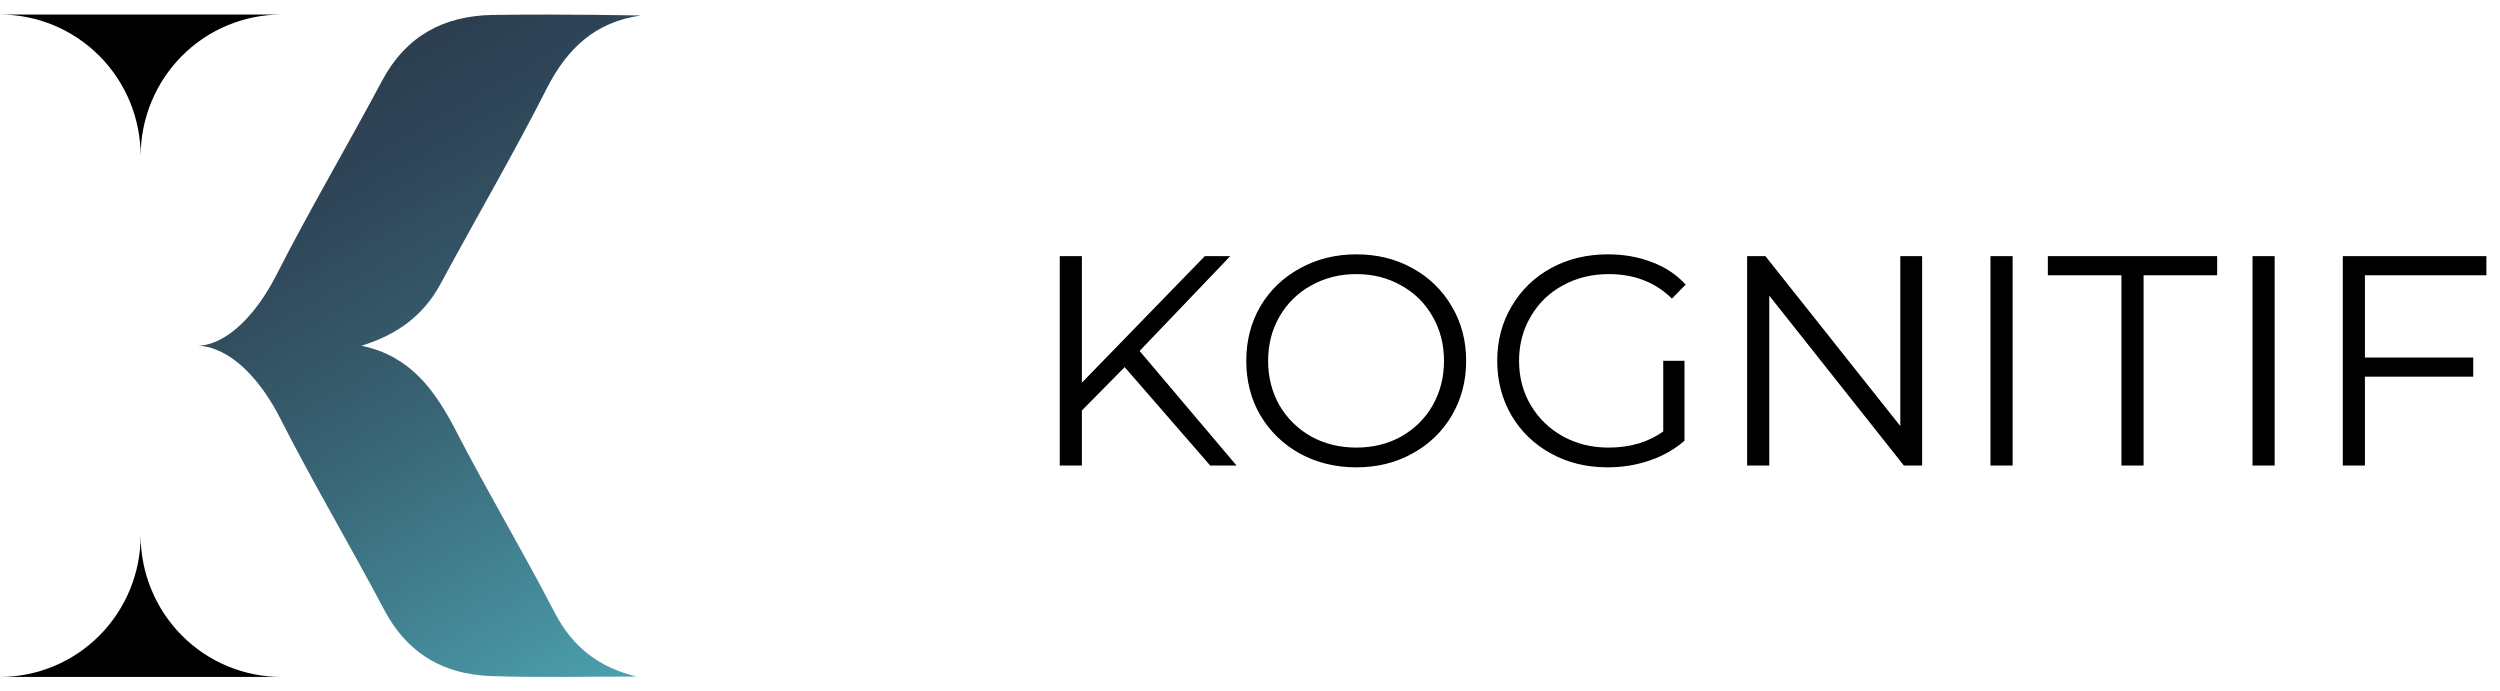 <svg width="141" height="39" viewBox="0 0 141 39" fill="none" xmlns="http://www.w3.org/2000/svg">
<g clip-path="url(#clip0)">
<path d="M7.933 30.198C7.933 32.315 7.097 34.345 5.61 35.842C4.122 37.339 2.105 38.179 0.001 38.179H15.866C13.762 38.179 11.744 37.339 10.257 35.842C8.769 34.345 7.933 32.315 7.933 30.198Z" fill="black"/>
<path d="M7.933 8.803C7.933 7.755 8.138 6.717 8.537 5.748C8.935 4.78 9.52 3.9 10.256 3.159C10.993 2.417 11.867 1.829 12.83 1.428C13.792 1.027 14.824 0.821 15.866 0.821H0C1.042 0.82 2.073 1.027 3.036 1.428C3.999 1.829 4.873 2.417 5.61 3.158C6.347 3.9 6.931 4.78 7.33 5.748C7.728 6.717 7.933 7.755 7.933 8.803Z" fill="black"/>
<path d="M35.91 38.157C33.182 38.157 30.46 38.221 27.732 38.133C27.505 38.127 27.283 38.109 27.068 38.086C24.709 37.846 22.877 36.673 21.677 34.409C19.765 30.79 17.673 27.271 15.819 23.624C14.823 21.659 13.545 20.281 12.264 19.753C11.926 19.601 11.562 19.514 11.192 19.499C11.325 19.498 11.458 19.482 11.589 19.453C12.982 19.165 14.452 17.723 15.575 15.535C17.469 11.817 19.597 8.215 21.561 4.533C22.909 2.016 25.029 0.896 27.768 0.843C28.799 0.826 29.826 0.821 30.862 0.821C32.622 0.821 34.383 0.844 36.155 0.873C33.578 1.231 31.987 2.727 30.828 5.008C28.939 8.726 26.829 12.333 24.847 16.01C23.874 17.816 22.376 18.884 20.389 19.5C23.139 20.069 24.538 22.01 25.722 24.309C27.506 27.758 29.492 31.095 31.281 34.544C32.295 36.514 33.812 37.657 35.91 38.157Z" fill="url(#paint0_linear)"/>
</g>
<path d="M63.431 20.706L61.018 23.152V26.256H59.77V14.446H61.018V21.583L67.952 14.446H69.386L64.274 19.794L69.741 26.256H68.256L63.431 20.706ZM76.499 26.358C75.329 26.358 74.266 26.099 73.31 25.581C72.365 25.053 71.623 24.333 71.083 23.422C70.554 22.511 70.29 21.487 70.29 20.351C70.29 19.215 70.554 18.192 71.083 17.281C71.623 16.369 72.365 15.655 73.31 15.138C74.266 14.609 75.329 14.345 76.499 14.345C77.668 14.345 78.72 14.604 79.654 15.121C80.599 15.638 81.341 16.358 81.881 17.281C82.421 18.192 82.691 19.215 82.691 20.351C82.691 21.487 82.421 22.517 81.881 23.439C81.341 24.35 80.599 25.064 79.654 25.581C78.72 26.099 77.668 26.358 76.499 26.358ZM76.499 25.244C77.432 25.244 78.276 25.036 79.029 24.62C79.783 24.192 80.374 23.608 80.801 22.865C81.228 22.112 81.442 21.274 81.442 20.351C81.442 19.429 81.228 18.597 80.801 17.854C80.374 17.101 79.783 16.516 79.029 16.1C78.276 15.672 77.432 15.459 76.499 15.459C75.565 15.459 74.716 15.672 73.951 16.1C73.198 16.516 72.601 17.101 72.163 17.854C71.735 18.597 71.522 19.429 71.522 20.351C71.522 21.274 71.735 22.112 72.163 22.865C72.601 23.608 73.198 24.192 73.951 24.62C74.716 25.036 75.565 25.244 76.499 25.244ZM93.807 20.351H95.005V24.856C94.454 25.34 93.801 25.711 93.048 25.97C92.294 26.228 91.501 26.358 90.669 26.358C89.488 26.358 88.425 26.099 87.48 25.581C86.535 25.064 85.793 24.35 85.253 23.439C84.713 22.517 84.443 21.487 84.443 20.351C84.443 19.215 84.713 18.192 85.253 17.281C85.793 16.358 86.535 15.638 87.48 15.121C88.425 14.604 89.493 14.345 90.686 14.345C91.585 14.345 92.412 14.491 93.166 14.784C93.919 15.065 94.555 15.487 95.072 16.049L94.296 16.842C93.363 15.92 92.176 15.459 90.736 15.459C89.78 15.459 88.914 15.672 88.138 16.1C87.373 16.516 86.771 17.101 86.333 17.854C85.894 18.597 85.675 19.429 85.675 20.351C85.675 21.274 85.894 22.106 86.333 22.848C86.771 23.591 87.373 24.176 88.138 24.603C88.903 25.03 89.763 25.244 90.719 25.244C91.934 25.244 92.963 24.94 93.807 24.333V20.351ZM108.408 14.446V26.256H107.379L99.787 16.673V26.256H98.538V14.446H99.568L107.177 24.029V14.446H108.408ZM112.263 14.446H113.512V26.256H112.263V14.446ZM119.649 15.526H115.499V14.446H125.048V15.526H120.898V26.256H119.649V15.526ZM127.043 14.446H128.291V26.256H127.043V14.446ZM133.382 15.526V20.166H139.49V21.245H133.382V26.256H132.134V14.446H140.232V15.526H133.382Z" fill="black"/>
<defs>
<linearGradient id="paint0_linear" x1="20.165" y1="4.074" x2="38.942" y2="36.395" gradientUnits="userSpaceOnUse">
<stop stop-color="#2C3E50"/>
<stop offset="0.17" stop-color="#2F4759"/>
<stop offset="0.46" stop-color="#376171"/>
<stop offset="0.82" stop-color="#458A99"/>
<stop offset="1" stop-color="#4CA1AF"/>
</linearGradient>
<clipPath id="clip0">
<rect width="36.154" height="37.359" fill="white" transform="translate(0 0.821)"/>
</clipPath>
</defs>
</svg>
